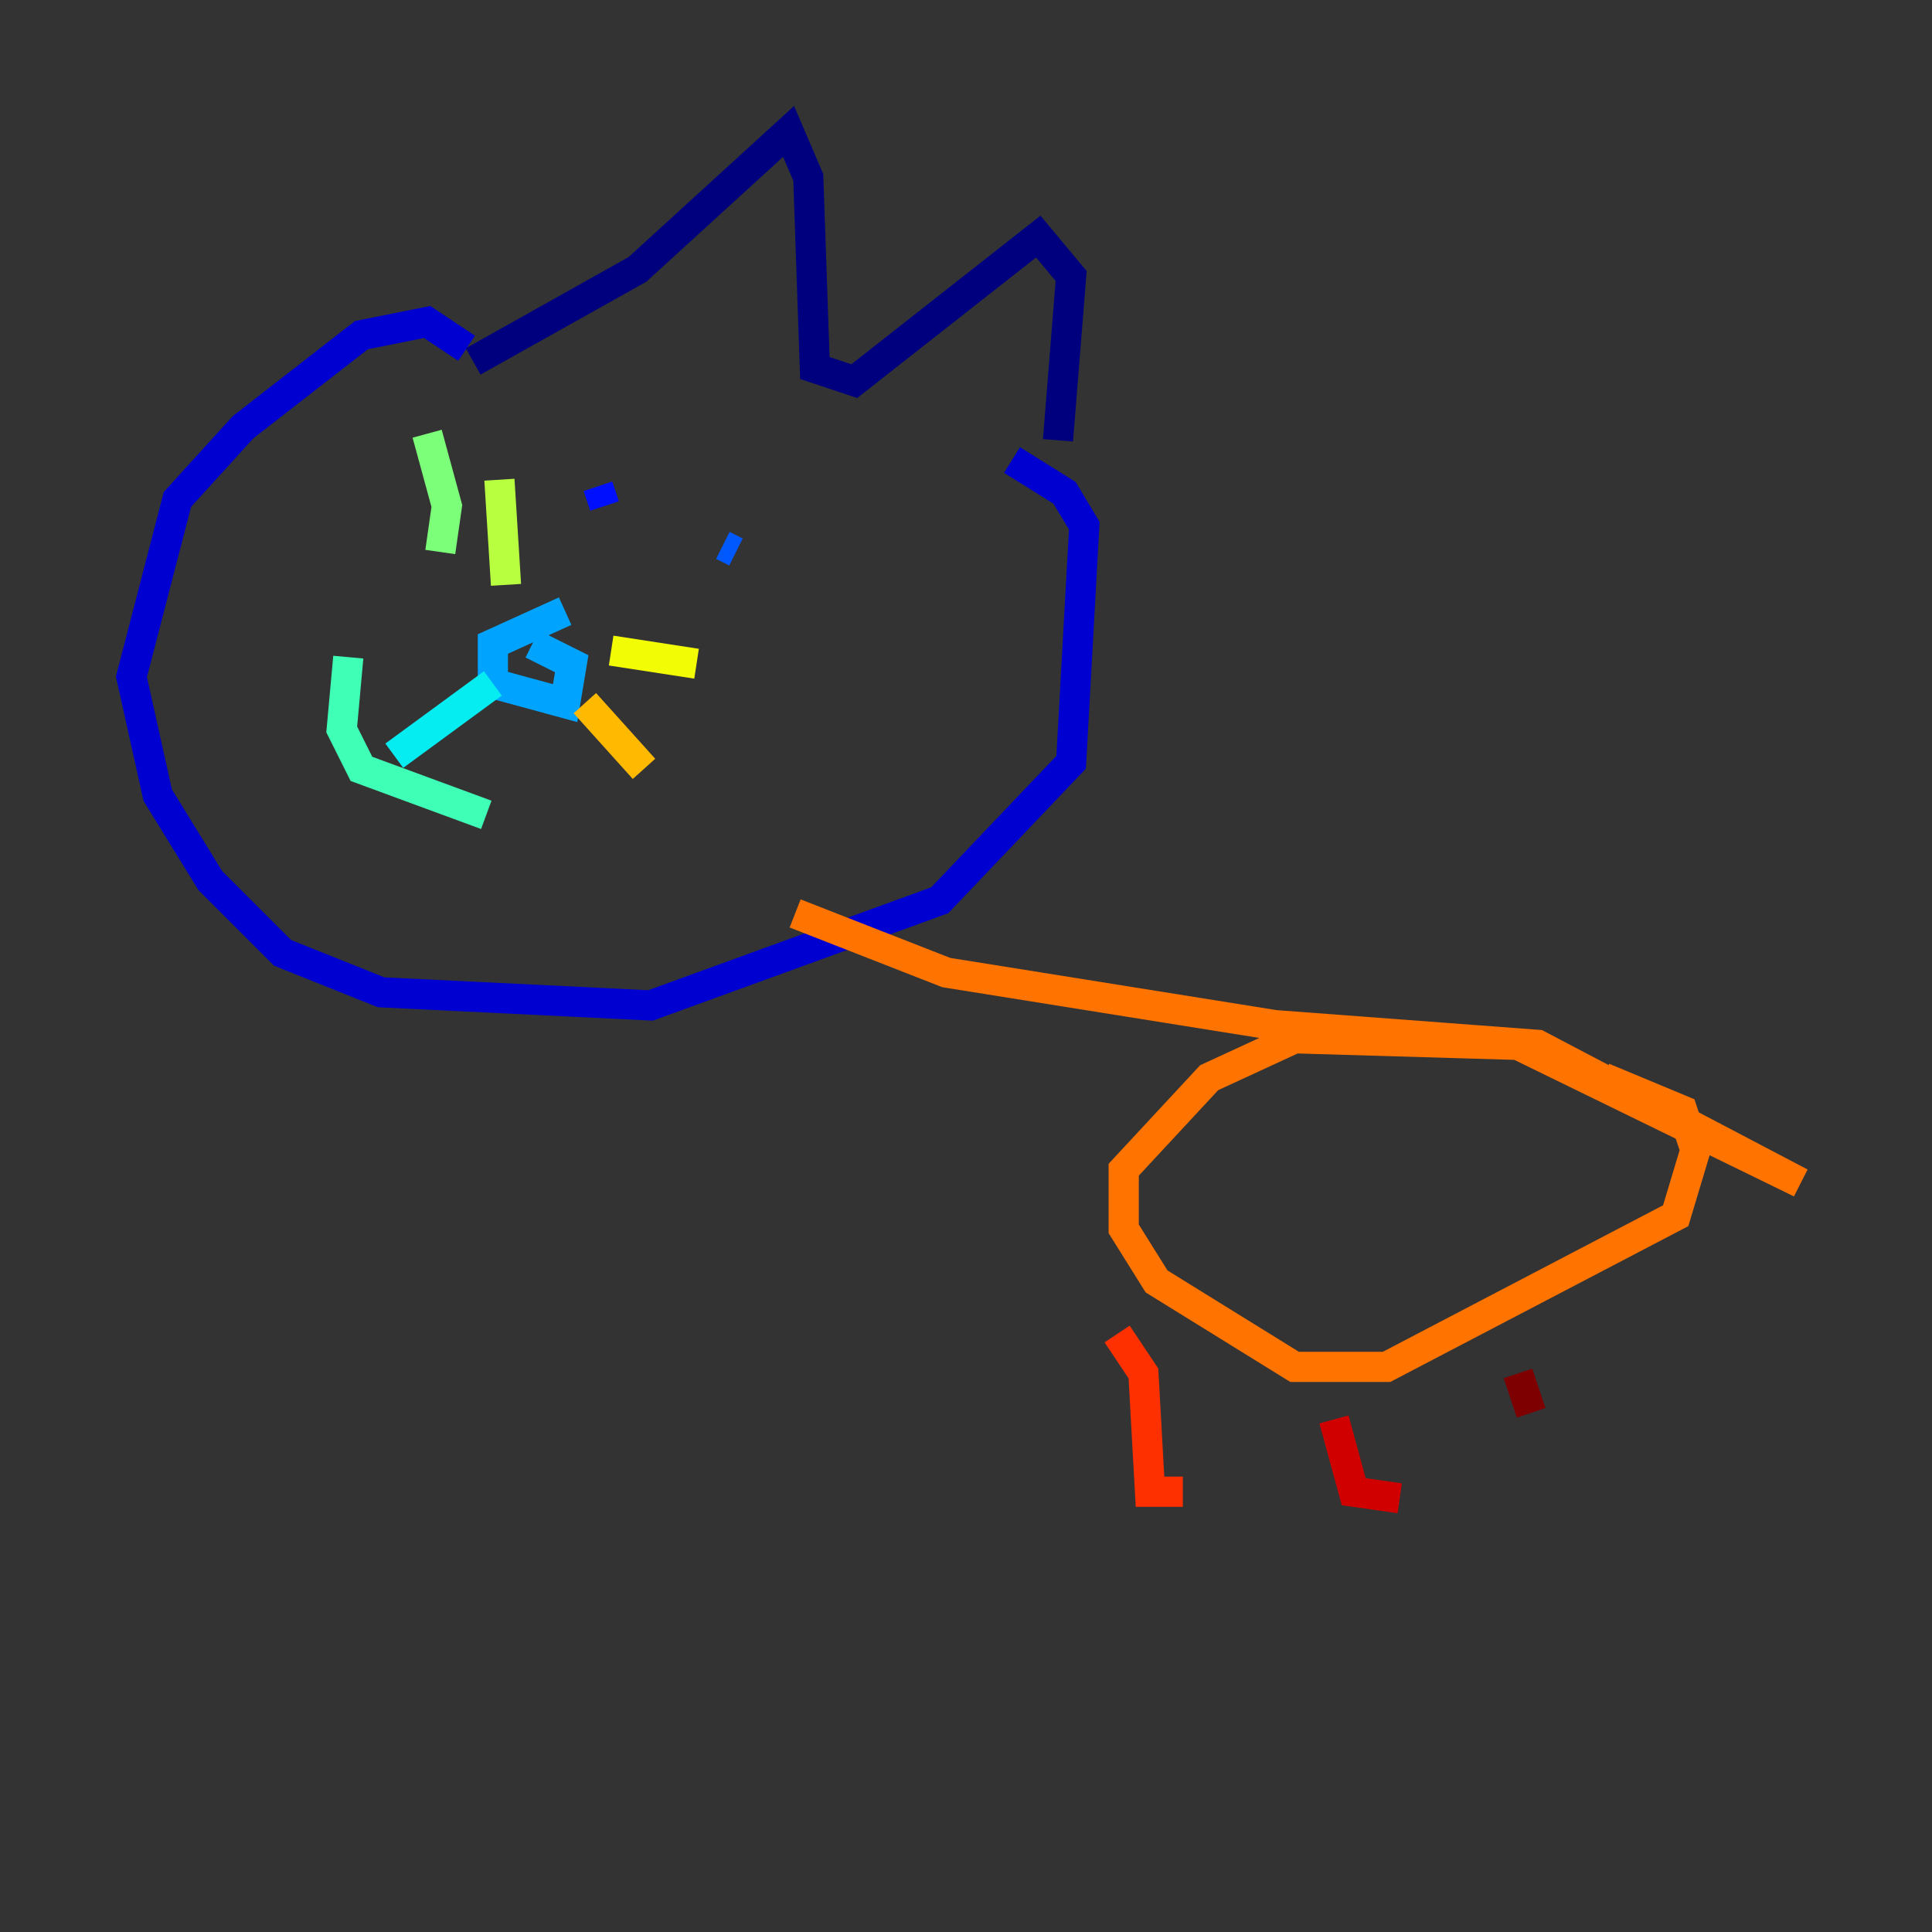 <?xml version="1.0" encoding="utf-8" ?>
<svg baseProfile="tiny" height="128" version="1.2" viewBox="0,0,128,128" width="128" xmlns="http://www.w3.org/2000/svg" xmlns:ev="http://www.w3.org/2001/xml-events" xmlns:xlink="http://www.w3.org/1999/xlink"><rect x="0" y="0" width="128" height="128" fill="#333333" stroke="none"/><defs /><polyline fill="none" points="31.347,23.946 42.231,17.85 52.245,8.707 53.551,11.755 53.986,24.381 56.599,25.252 68.789,15.674 70.966,18.286 70.095,29.17" stroke="#00007f" stroke-width="2" /><polyline fill="none" points="30.912,23.075 28.299,21.333 23.946,22.204 16.109,28.299 11.755,33.088 8.707,44.843 10.449,52.68 13.932,58.34 18.721,63.129 25.252,65.742 43.102,66.612 62.258,59.646 70.966,50.503 71.837,34.83 70.531,32.653 67.048,30.476" stroke="#0000d1" stroke-width="2" /><polyline fill="none" points="39.619,32.218 40.054,33.524" stroke="#0010ff" stroke-width="2" /><polyline fill="none" points="47.891,36.136 48.762,36.571" stroke="#0058ff" stroke-width="2" /><polyline fill="none" points="37.442,40.49 32.653,42.667 32.653,45.279 37.442,46.585 37.878,43.973 35.265,42.667" stroke="#00a4ff" stroke-width="2" /><polyline fill="none" points="32.653,45.279 26.122,50.068" stroke="#05ecf1" stroke-width="2" /><polyline fill="none" points="23.075,43.537 22.64,48.327 23.946,50.939 32.218,53.986" stroke="#3fffb7" stroke-width="2" /><polyline fill="none" points="29.17,36.571 29.605,33.524 28.299,28.735" stroke="#7cff79" stroke-width="2" /><polyline fill="none" points="33.524,38.748 33.088,31.782" stroke="#b7ff3f" stroke-width="2" /><polyline fill="none" points="40.49,43.102 46.15,43.973" stroke="#f1fc05" stroke-width="2" /><polyline fill="none" points="38.748,46.585 42.667,50.939" stroke="#ffb900" stroke-width="2" /><polyline fill="none" points="52.68,60.517 62.694,64.435 84.463,67.918 101.878,69.225 119.293,78.367 100.571,69.225 85.769,68.789 80.109,71.401 74.449,77.497 74.449,81.415 76.626,84.898 85.769,90.558 91.864,90.558 111.02,80.544 112.326,76.191 111.456,73.578 106.231,71.401" stroke="#ff7300" stroke-width="2" /><polyline fill="none" points="74.014,88.381 75.755,90.993 76.191,98.83 78.367,98.83" stroke="#ff3000" stroke-width="2" /><polyline fill="none" points="88.381,94.041 89.687,98.83 92.735,99.265" stroke="#d10000" stroke-width="2" /><polyline fill="none" points="100.571,90.993 101.442,93.605" stroke="#7f0000" stroke-width="2" /></svg>